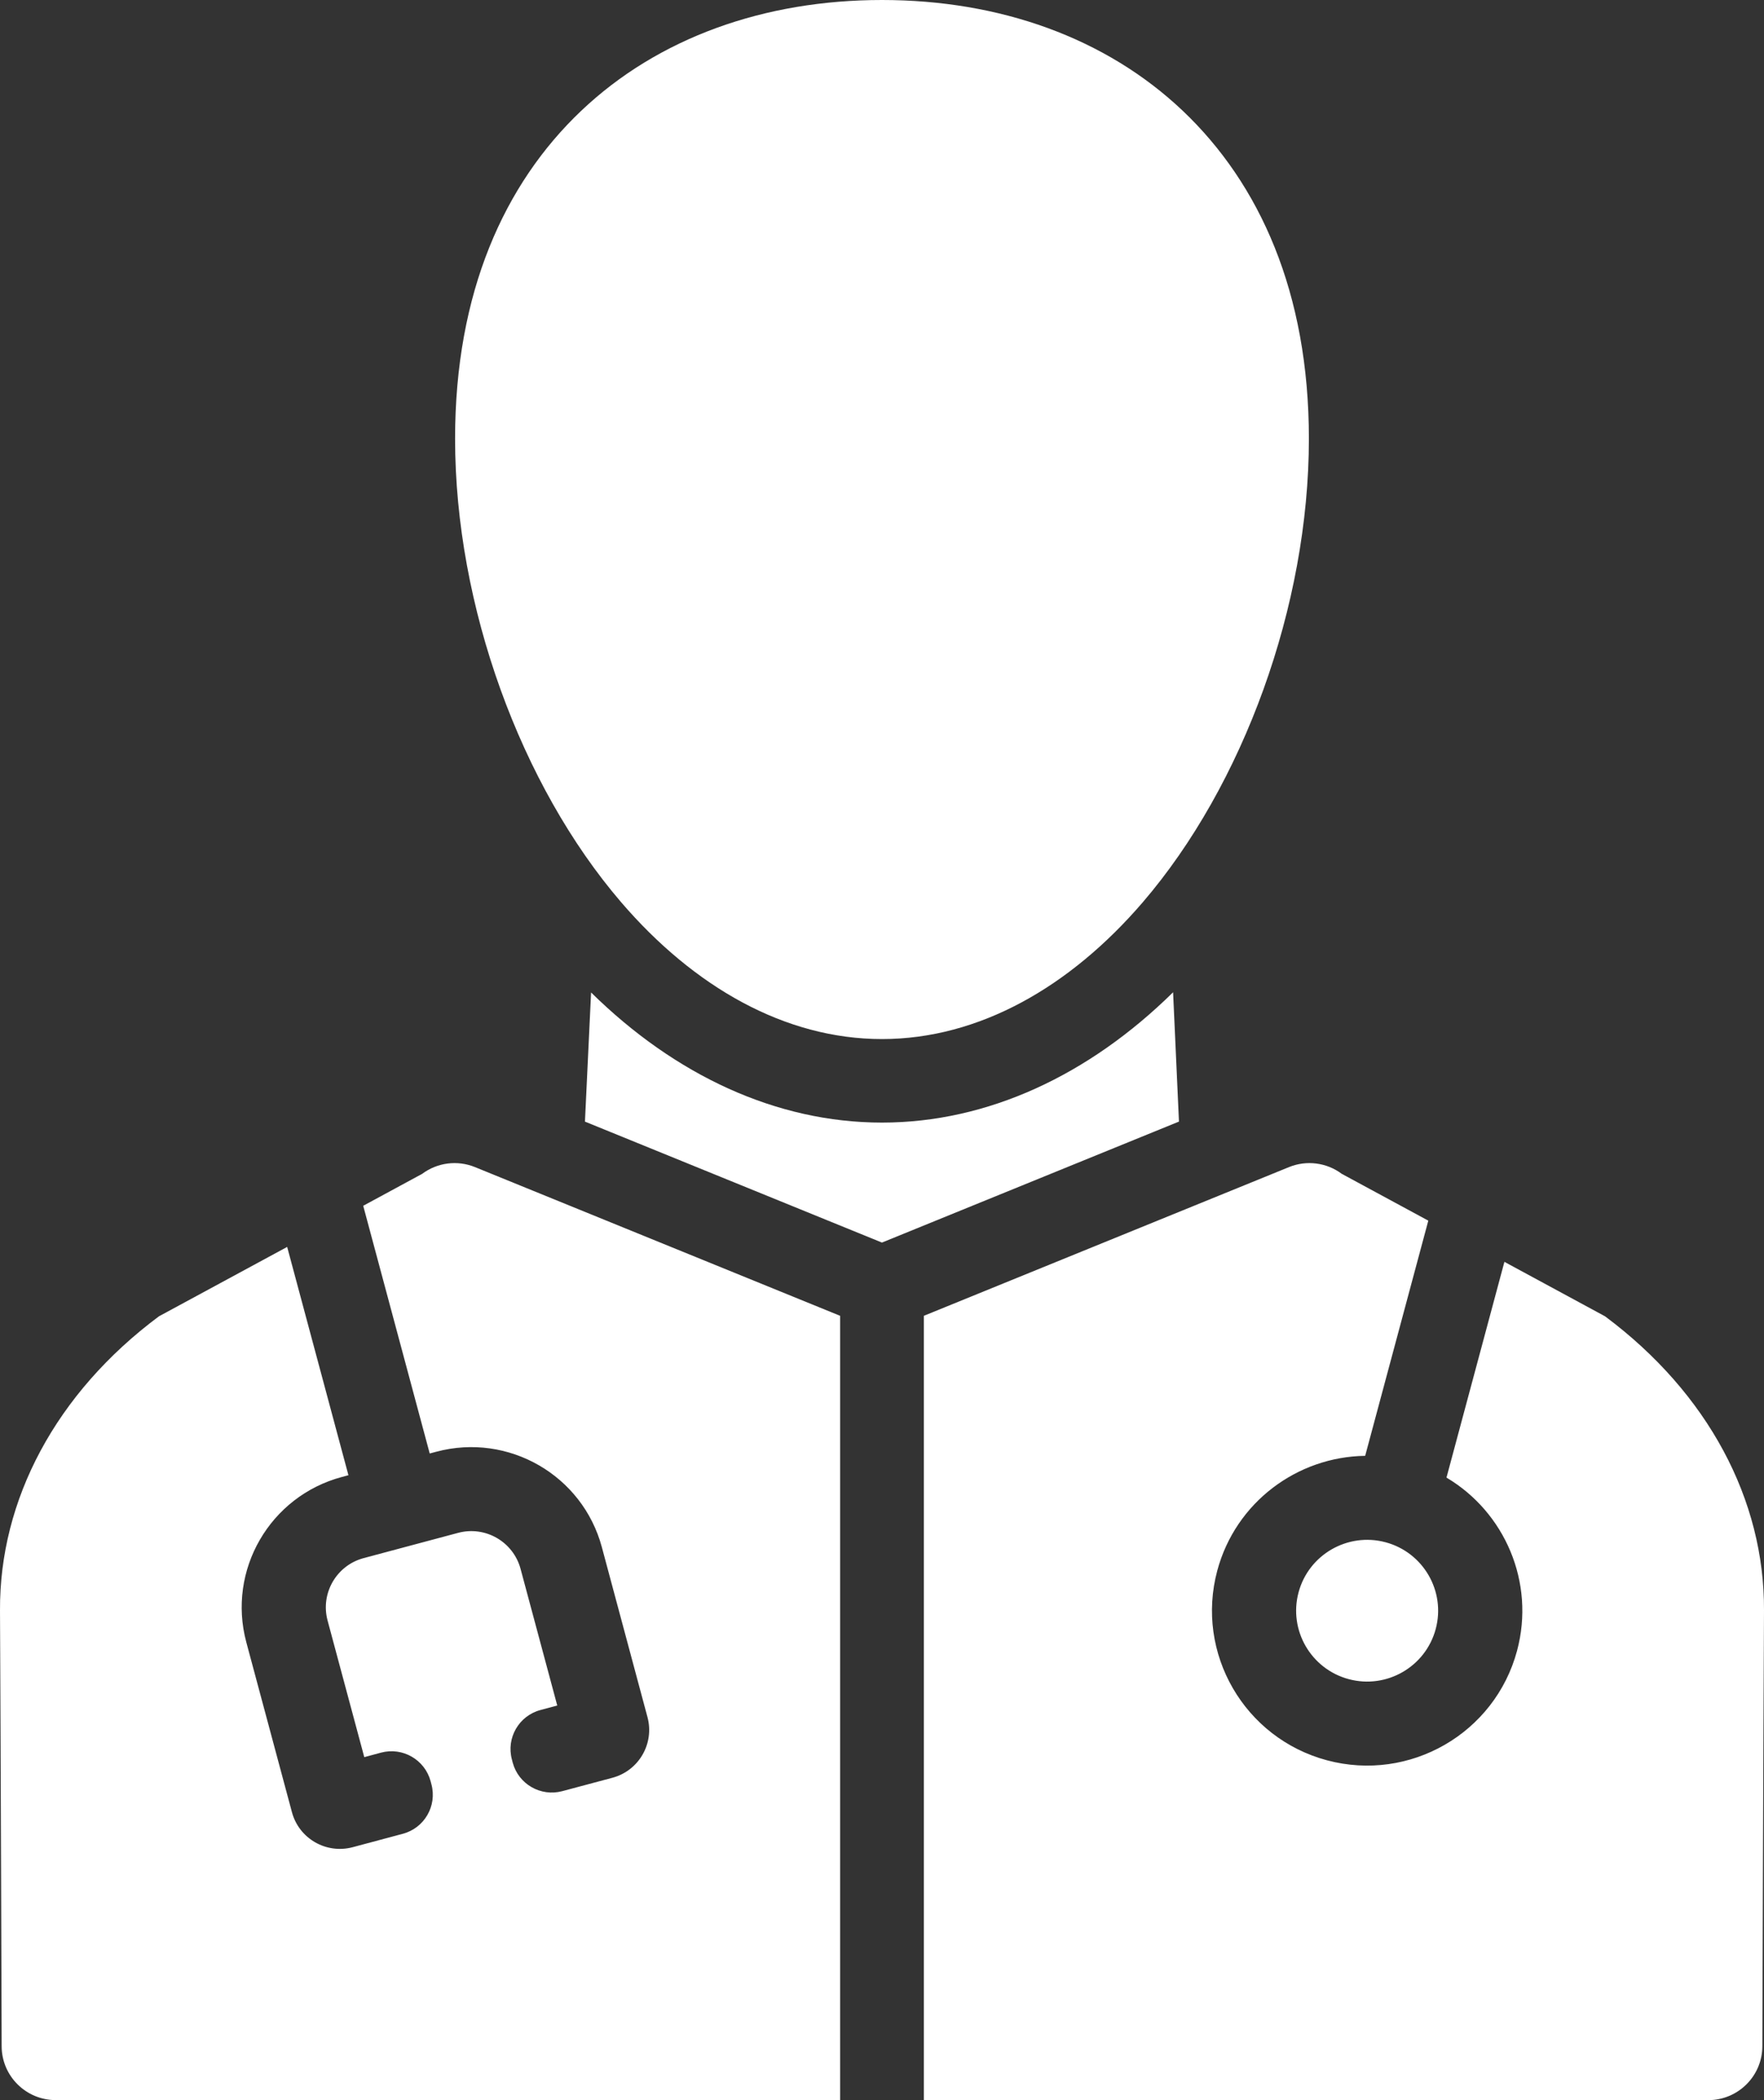 <svg width="63" height="75" viewBox="0 0 63 75" fill="none" xmlns="http://www.w3.org/2000/svg">
<rect x="0" y="0" width="63" height="75" fill="#333333" stroke="none"/>
<path fill-rule="evenodd" clip-rule="evenodd" d="M30.004 75V46.99L16.965 41.68C16.337 41.424 15.621 41.515 15.078 41.92L12.972 43.061L15.347 51.907L15.58 51.845C18.156 51.156 20.804 52.682 21.495 55.253C21.495 55.253 22.731 59.857 23.124 61.321C23.378 62.265 22.817 63.235 21.871 63.488C21.285 63.644 20.638 63.817 20.081 63.966C19.31 64.172 18.518 63.716 18.311 62.947C18.302 62.909 18.291 62.872 18.282 62.834C18.075 62.065 18.532 61.274 19.303 61.068C19.638 60.978 19.902 60.908 19.902 60.908L18.592 56.029C18.331 55.057 17.331 54.481 16.359 54.742C15.325 55.018 14.022 55.366 12.989 55.643C12.016 55.902 11.439 56.901 11.699 57.871L13.01 62.751C13.01 62.751 13.273 62.68 13.609 62.59C14.38 62.384 15.172 62.842 15.379 63.611C15.388 63.648 15.399 63.685 15.408 63.722C15.615 64.492 15.158 65.282 14.387 65.488C13.829 65.638 13.182 65.811 12.597 65.967C11.651 66.22 10.679 65.66 10.426 64.716C10.033 63.252 8.797 58.648 8.797 58.648C8.107 56.077 9.636 53.434 12.212 52.745L12.444 52.683L10.256 44.53L5.677 47.008C1.991 49.754 -0.021 53.567 0 57.511C0.026 62.235 0.059 73.076 0.059 73.076C0.062 74.139 0.926 74.999 1.992 74.999H30.005L30.004 75ZM32.995 46.99V75H61.008C62.074 75 62.938 74.14 62.941 73.077C62.941 73.077 62.974 62.234 63 57.511C63.021 53.568 61.009 49.756 57.324 47.009L53.729 45.063L51.66 52.768C53.739 54.001 54.836 56.507 54.18 58.953C53.388 61.902 50.347 63.654 47.393 62.864C44.438 62.074 42.683 59.039 43.474 56.09C44.131 53.644 46.336 52.022 48.756 51.991L51.011 43.592L47.92 41.92C47.377 41.515 46.661 41.424 46.034 41.68L32.995 46.99L32.995 46.99ZM49.483 55.077C50.834 55.439 51.638 56.827 51.275 58.177C50.913 59.525 49.522 60.328 48.17 59.966C46.819 59.605 46.015 58.216 46.377 56.867C46.739 55.518 48.131 54.716 49.483 55.077ZM41.896 35.436C38.892 38.396 35.275 40.09 31.499 40.09C27.727 40.09 24.113 38.399 21.11 35.443L20.891 40.055L31.487 44.37H31.51L42.106 40.054L41.896 35.436ZM31.499 0C27.299 0 23.507 1.345 20.753 3.961C18.009 6.567 16.253 10.452 16.253 15.667C16.253 21.635 18.598 28.046 22.186 32.223C24.785 35.247 28.034 37.107 31.499 37.107C34.965 37.107 38.214 35.247 40.812 32.223C44.4 28.046 46.746 21.636 46.746 15.667C46.746 10.452 44.989 6.567 42.246 3.961C39.49 1.345 35.699 0 31.498 0H31.499Z" fill="white"/>
</svg>
